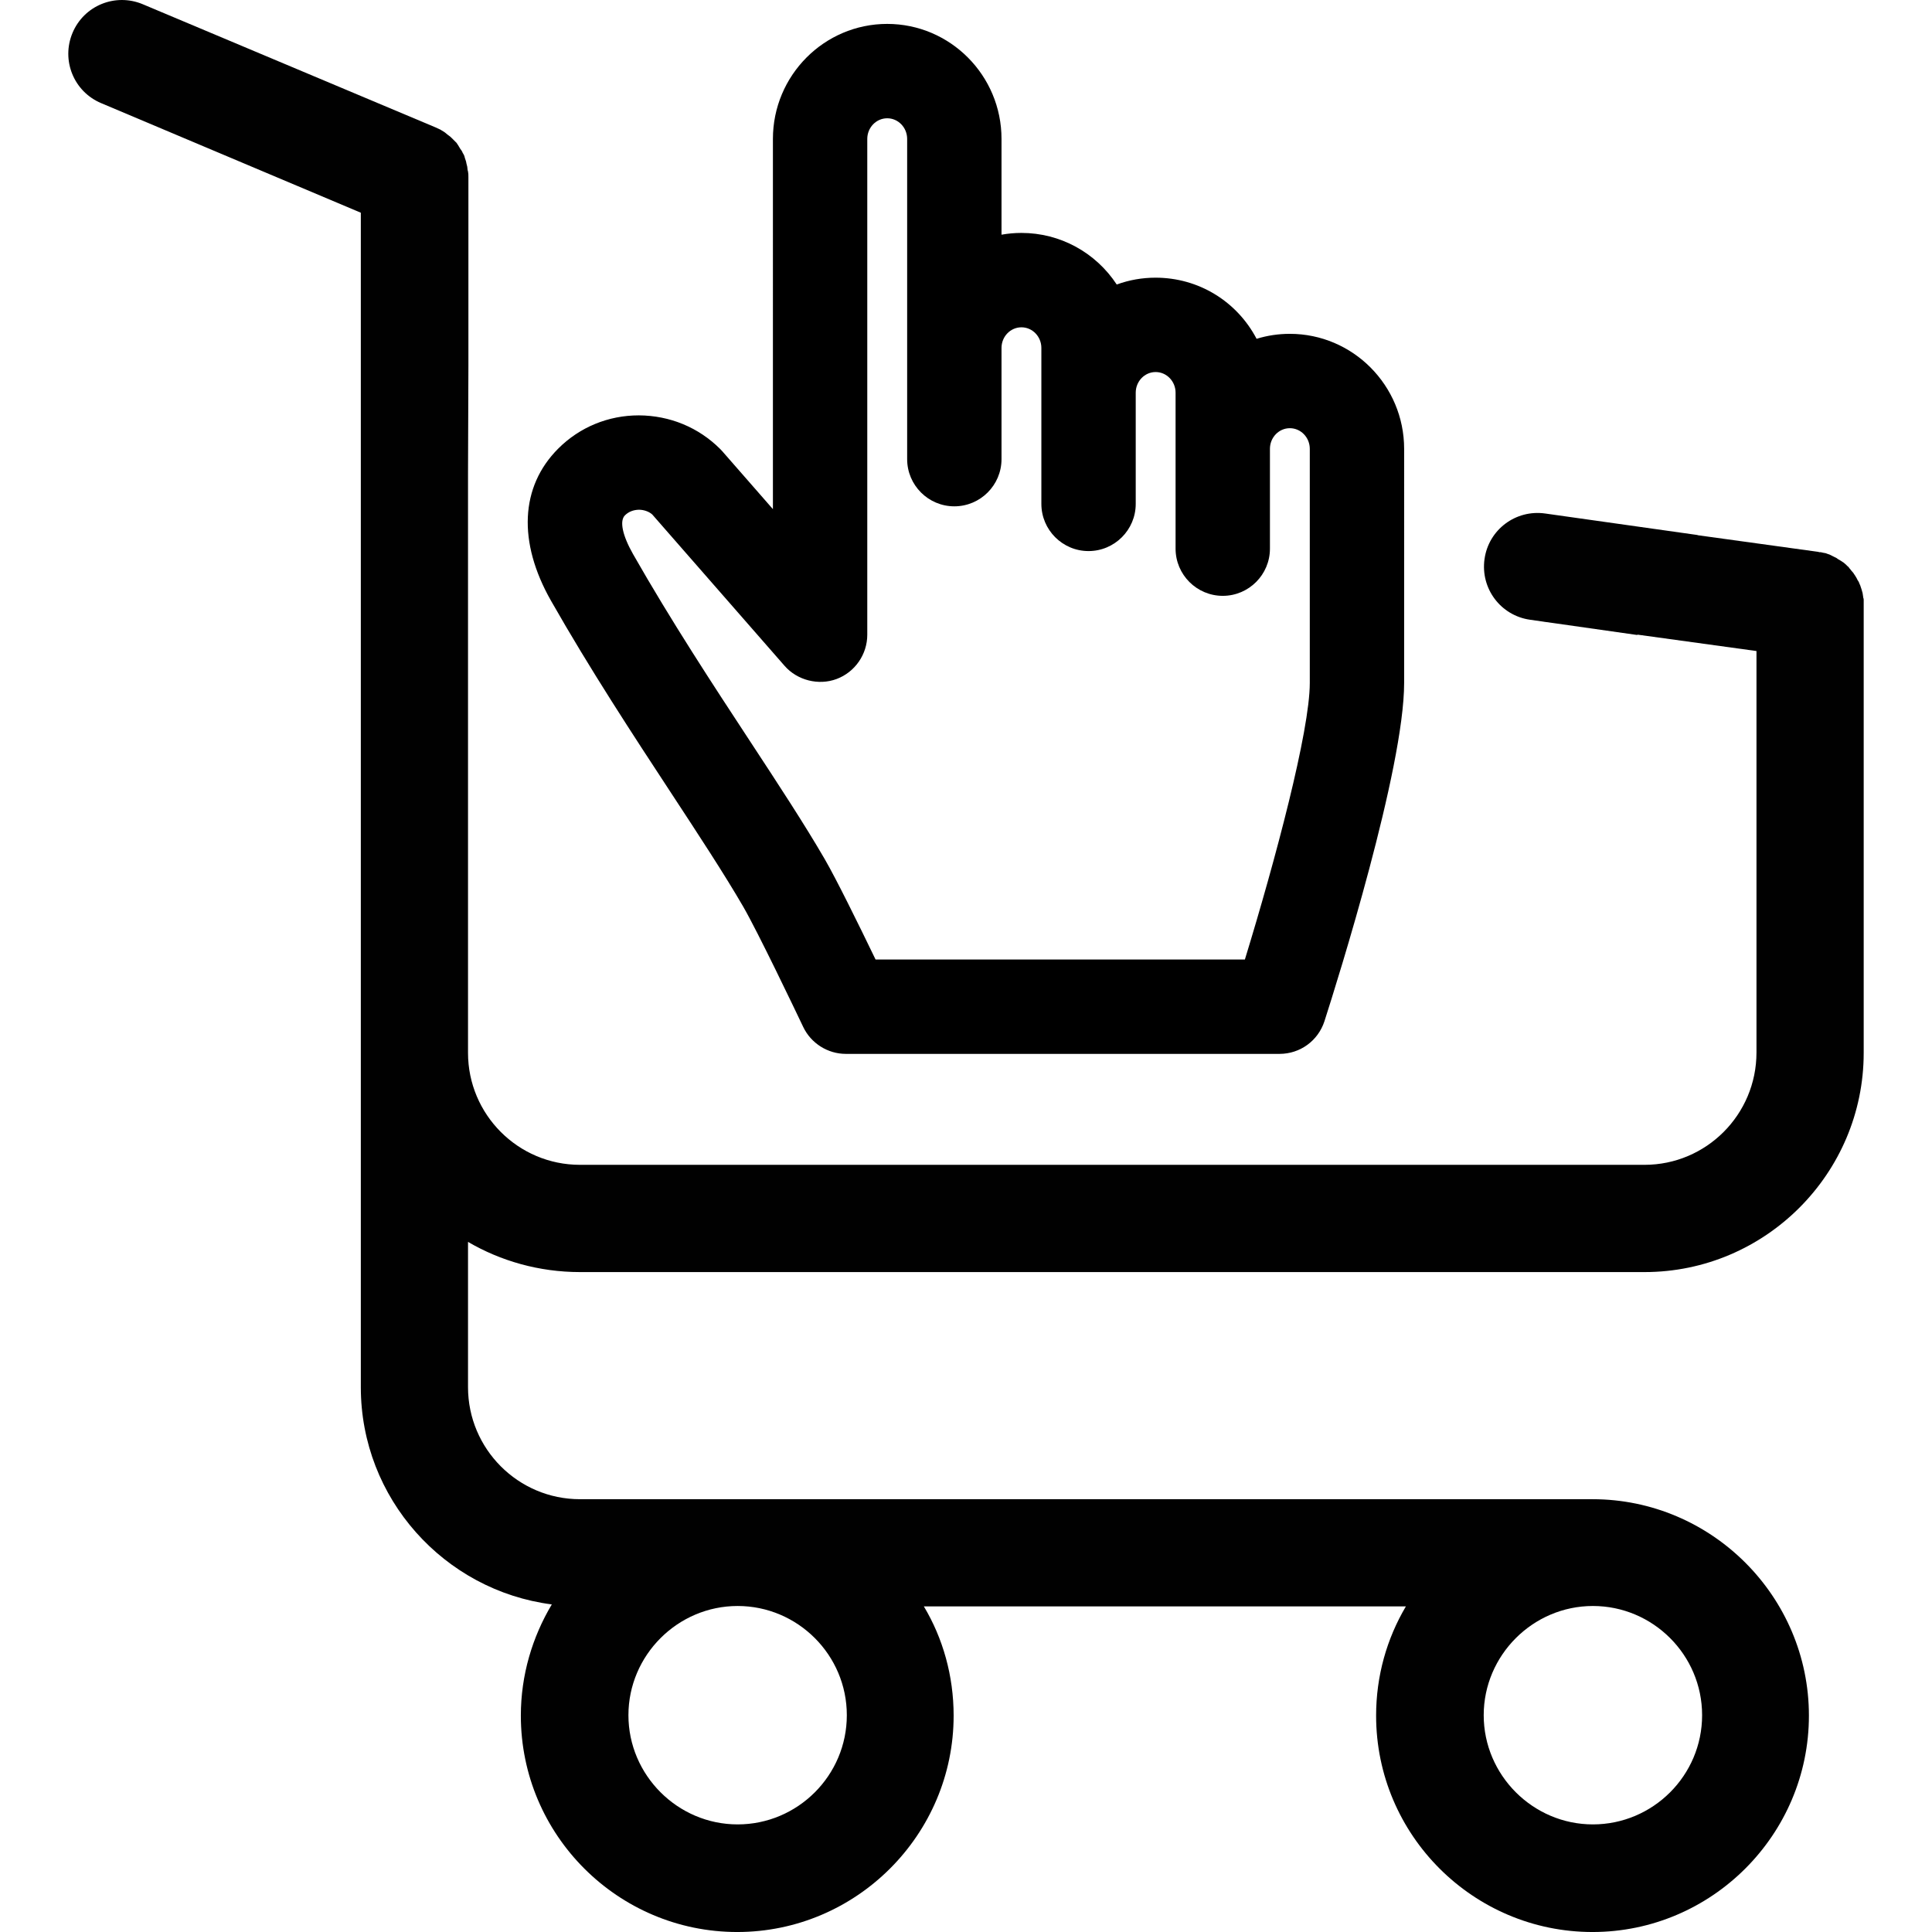 <?xml version="1.0" encoding="utf-8"?>
<!-- Generator: Adobe Illustrator 16.0.0, SVG Export Plug-In . SVG Version: 6.00 Build 0)  -->
<!DOCTYPE svg PUBLIC "-//W3C//DTD SVG 1.1//EN" "http://www.w3.org/Graphics/SVG/1.1/DTD/svg11.dtd">
<svg version="1.1" id="Layer_1" xmlns="http://www.w3.org/2000/svg" xmlns:xlink="http://www.w3.org/1999/xlink" x="0px" y="0px"
	 width="150px" height="150px" viewBox="0 0 150 150" enable-background="new 0 0 150 150" xml:space="preserve">
<g>
	<path d="M100.142,25.919c-0.883,0-1.747,0.129-2.581,0.386c-1.529-2.912-4.511-4.746-7.839-4.746c-1.044,0-2.057,0.178-3.019,0.531
		c-1.638-2.492-4.396-4.006-7.399-4.006c-0.521,0-1.038,0.046-1.547,0.137v-7.437c0-4.923-3.981-8.928-8.875-8.928
		c-4.893,0-8.873,4.005-8.873,8.928V39.53l-3.925-4.489c-0.051-0.057-0.104-0.114-0.16-0.172c-1.676-1.678-3.907-2.608-6.327-2.62
		c-2.372,0-4.596,0.917-6.26,2.584c-2.945,2.948-3.148,7.252-0.557,11.808c3.051,5.361,6.36,10.406,9.327,14.928
		c2.122,3.235,4.127,6.292,5.585,8.803c1.142,1.969,4.068,8.097,4.669,9.359c0.604,1.271,1.903,2.092,3.31,2.092h33.674
		c1.595,0,2.996-1.021,3.487-2.541c1.033-3.216,6.185-19.599,6.185-26.261V34.847C109.015,29.924,105.033,25.919,100.142,25.919z
		 M67.335,49.285v-38.5c0-0.883,0.694-1.602,1.549-1.602c0.853,0,1.547,0.719,1.547,1.602v24.863c0,2.02,1.643,3.663,3.662,3.663
		c2.021,0,3.664-1.643,3.664-3.663v-8.635c0-0.883,0.694-1.601,1.547-1.601s1.547,0.718,1.547,1.601v12.108
		c0,2.02,1.643,3.664,3.662,3.664c2.021,0,3.664-1.644,3.664-3.664v-8.633c0-0.884,0.693-1.603,1.545-1.603
		c0.854,0,1.549,0.719,1.549,1.603v12.11c0,2.02,1.644,3.663,3.664,3.663c2.02,0,3.662-1.643,3.662-3.663v-7.75
		c0-0.884,0.693-1.603,1.545-1.603c0.854,0,1.549,0.719,1.549,1.603v18.173c0,3.731-2.666,13.733-5.039,21.476H67.979
		c-1.364-2.825-3.062-6.27-3.95-7.8c-1.554-2.68-3.605-5.809-5.809-9.167c-2.865-4.365-6.112-9.313-9.071-14.51
		c-0.825-1.454-1.061-2.578-0.63-3.008c0.279-0.279,0.657-0.43,1.094-0.437c0.412,0.004,0.8,0.16,1.03,0.372l10.271,11.748
		c0.985,1.128,2.64,1.548,4.046,1.02C66.381,52.181,67.335,50.803,67.335,49.285z"/>
	<path fill="#010101" d="M45.03,98.764h82.65c9.372,0,17.017-7.646,17.017-17.018V46.603c0-0.062,0-0.124-0.031-0.185
		c0-0.062-0.03-0.154-0.03-0.216c0-0.062-0.03-0.123-0.03-0.185c-0.031-0.062-0.031-0.123-0.062-0.216
		c-0.03-0.062-0.03-0.123-0.061-0.185c-0.031-0.062-0.031-0.124-0.062-0.185c-0.031-0.062-0.062-0.124-0.092-0.216
		c-0.031-0.062-0.062-0.124-0.093-0.154c-0.031-0.062-0.062-0.123-0.093-0.185c-0.031-0.062-0.062-0.092-0.092-0.154
		c-0.031-0.062-0.094-0.124-0.124-0.185s-0.062-0.093-0.123-0.154c-0.03-0.062-0.093-0.092-0.124-0.154
		c-0.03-0.062-0.092-0.092-0.123-0.154s-0.092-0.093-0.123-0.124c-0.062-0.062-0.092-0.092-0.154-0.154
		c-0.062-0.031-0.092-0.093-0.154-0.124c-0.062-0.031-0.123-0.092-0.185-0.123c-0.062-0.031-0.093-0.062-0.154-0.093
		s-0.123-0.062-0.185-0.123c-0.062-0.031-0.123-0.062-0.186-0.093l-0.185-0.092c-0.062-0.031-0.124-0.062-0.185-0.093
		c-0.062-0.031-0.124-0.031-0.186-0.062s-0.154-0.062-0.216-0.062s-0.123-0.031-0.154-0.031c-0.093-0.031-0.153-0.031-0.247-0.031
		c-0.03,0-0.061-0.031-0.123-0.031l-9.321-1.287c0.003-0.004,0.005-0.008,0.008-0.012l-11.841-1.672
		c-2.284-0.322-4.389,1.253-4.708,3.539c-0.321,2.284,1.253,4.387,3.536,4.71l1.062,0.151c0,0.001,0,0.002,0,0.003l0.698,0.096
		l6.562,0.934c0.006-0.009,0.012-0.019,0.018-0.028l9.239,1.273v31.167c0,4.84-3.915,8.724-8.693,8.724H45.03
		c-4.81,0-8.693-3.914-8.693-8.693V36.769l0.03-8.385V13.771c0-0.154,0-0.308-0.03-0.432c0-0.031,0-0.062-0.03-0.123
		c0-0.093-0.031-0.185-0.031-0.277c-0.031-0.093-0.031-0.154-0.062-0.247c0-0.062-0.03-0.092-0.03-0.154
		c-0.03-0.093-0.062-0.185-0.093-0.278c0-0.031-0.03-0.092-0.03-0.123c-0.031-0.092-0.062-0.154-0.124-0.247
		c-0.03-0.031-0.03-0.093-0.061-0.124c-0.031-0.062-0.062-0.123-0.124-0.185c-0.03-0.062-0.062-0.093-0.093-0.154
		c-0.03-0.062-0.062-0.093-0.092-0.154c-0.031-0.062-0.093-0.123-0.123-0.185l-0.094-0.092c-0.061-0.062-0.123-0.124-0.184-0.185
		l-0.094-0.092c-0.061-0.062-0.123-0.124-0.215-0.185c-0.031-0.031-0.093-0.062-0.123-0.092c-0.062-0.062-0.124-0.093-0.186-0.154
		c-0.093-0.062-0.186-0.124-0.246-0.154c-0.031-0.031-0.062-0.031-0.094-0.062c-0.123-0.062-0.277-0.124-0.4-0.185L11.088,0.33
		c-2.127-0.894-4.562,0.092-5.456,2.22c-0.894,2.127,0.093,4.562,2.22,5.457l20.162,8.508v91.189
		c0,8.633,6.474,15.785,14.828,16.863c-1.511,2.528-2.404,5.488-2.404,8.633c0,9.279,7.553,16.801,16.801,16.801
		s16.801-7.553,16.801-16.801c0-3.084-0.832-6.012-2.312-8.479h37.425c-1.479,2.497-2.312,5.395-2.312,8.479
		c0,9.279,7.553,16.801,16.802,16.801c9.248,0,16.801-7.553,16.801-16.801c0-9.249-7.553-16.802-16.801-16.802H45.03
		c-4.81,0-8.693-3.915-8.693-8.694V96.421C38.865,97.9,41.855,98.764,45.03,98.764z M123.673,124.689
		c4.655,0,8.478,3.793,8.478,8.479s-3.822,8.478-8.478,8.478s-8.478-3.823-8.478-8.478
		C115.195,128.513,119.018,124.689,123.673,124.689z M57.27,124.689c4.654,0,8.477,3.793,8.477,8.479s-3.822,8.478-8.477,8.478
		c-4.655,0-8.479-3.823-8.479-8.478C48.791,128.513,52.614,124.689,57.27,124.689z"/>
</g>
</svg>
